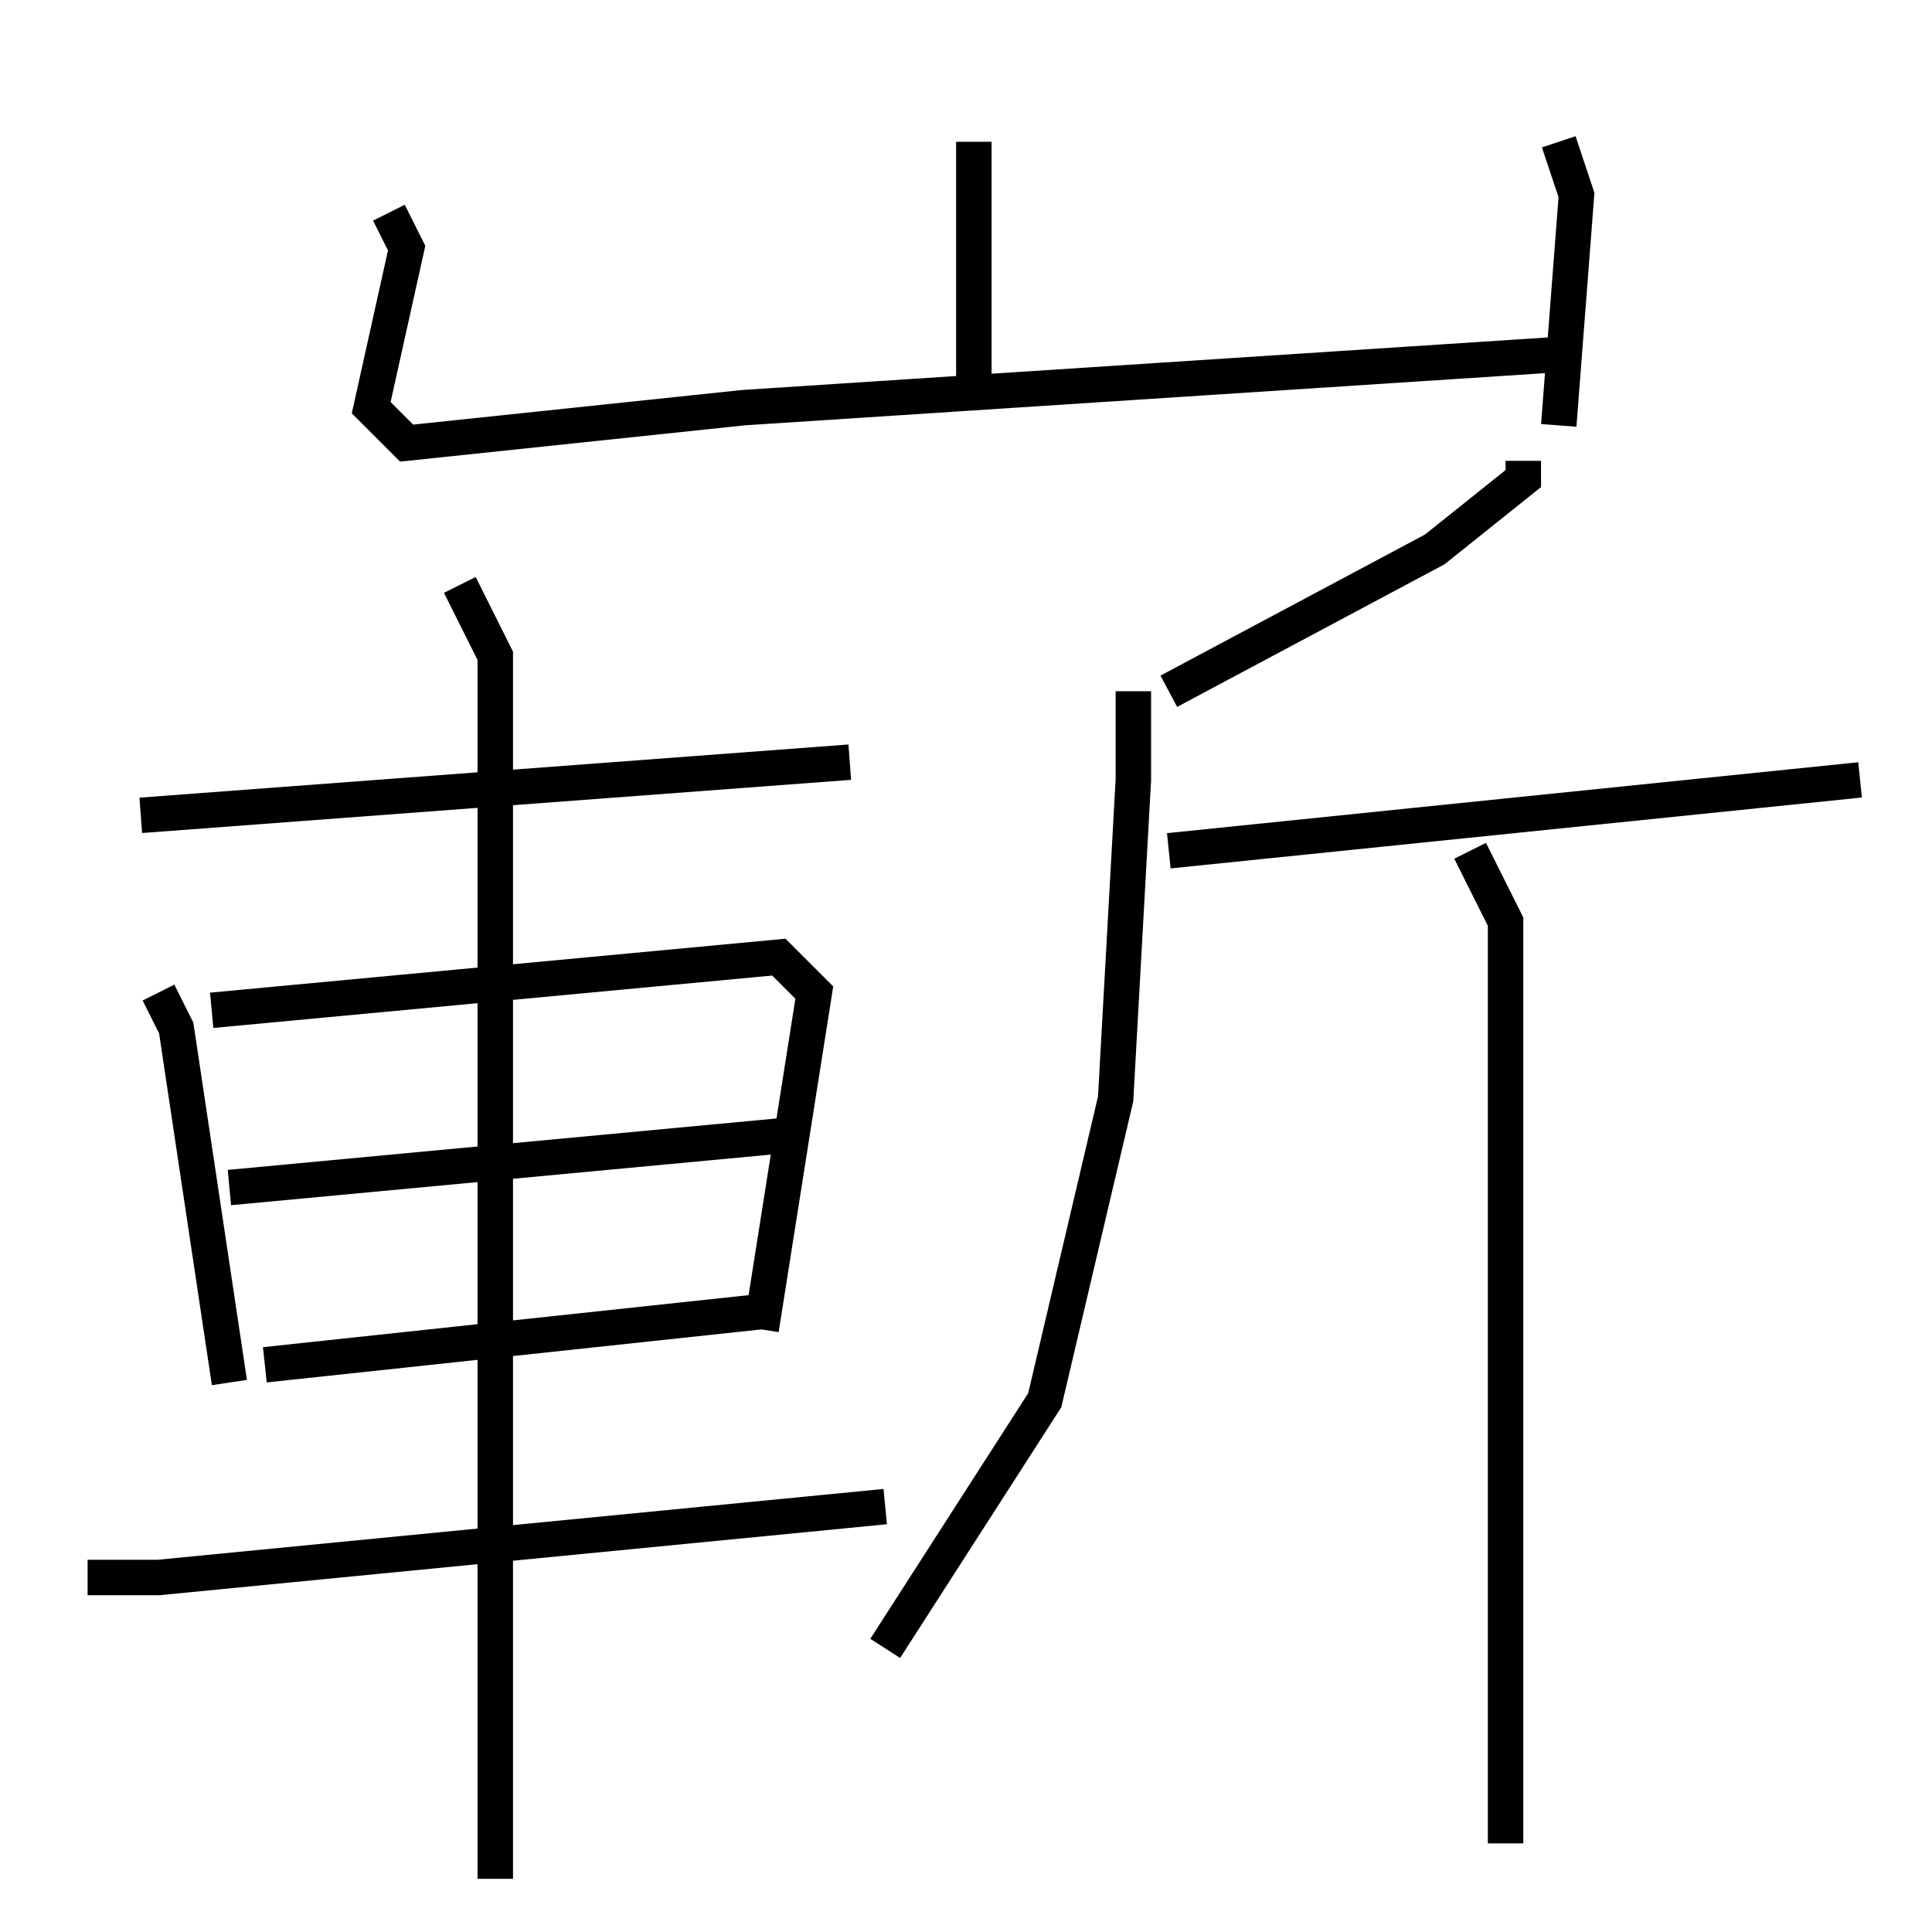 <?xml version="1.0" encoding="utf-8" ?>
<svg baseProfile="full" height="109" version="1.1" width="109" xmlns="http://www.w3.org/2000/svg" xmlns:ev="http://www.w3.org/2001/xml-events" xmlns:xlink="http://www.w3.org/1999/xlink"><defs /><rect fill="white" height="109" width="109" x="0" y="0" /><path d="M52.942,5.0 m2,3 l0,14 m-33,-10 l1,2 -2,9 l2,2 19,-2 l46,-3 m0,-12 l1,3 -1,13 m-80,22 l40,-3 m-39,13 l1,2 3,20 m-1,-21 l32,-3 2,2 l-3,19 m-30,-8 l32,-3 m-30,13 l28,-3 m-38,15 l4,0 41,-4 m-24,-52 l2,4 0,69 m58,-80 l0,1 -5,4 l-15,8 m-2,0 l0,5 -1,18 l-4,17 -9,14 m16,-45 l39,-4 m-22,4 l2,4 0,52 " fill="none" stroke="black" stroke-width="2" /></svg>